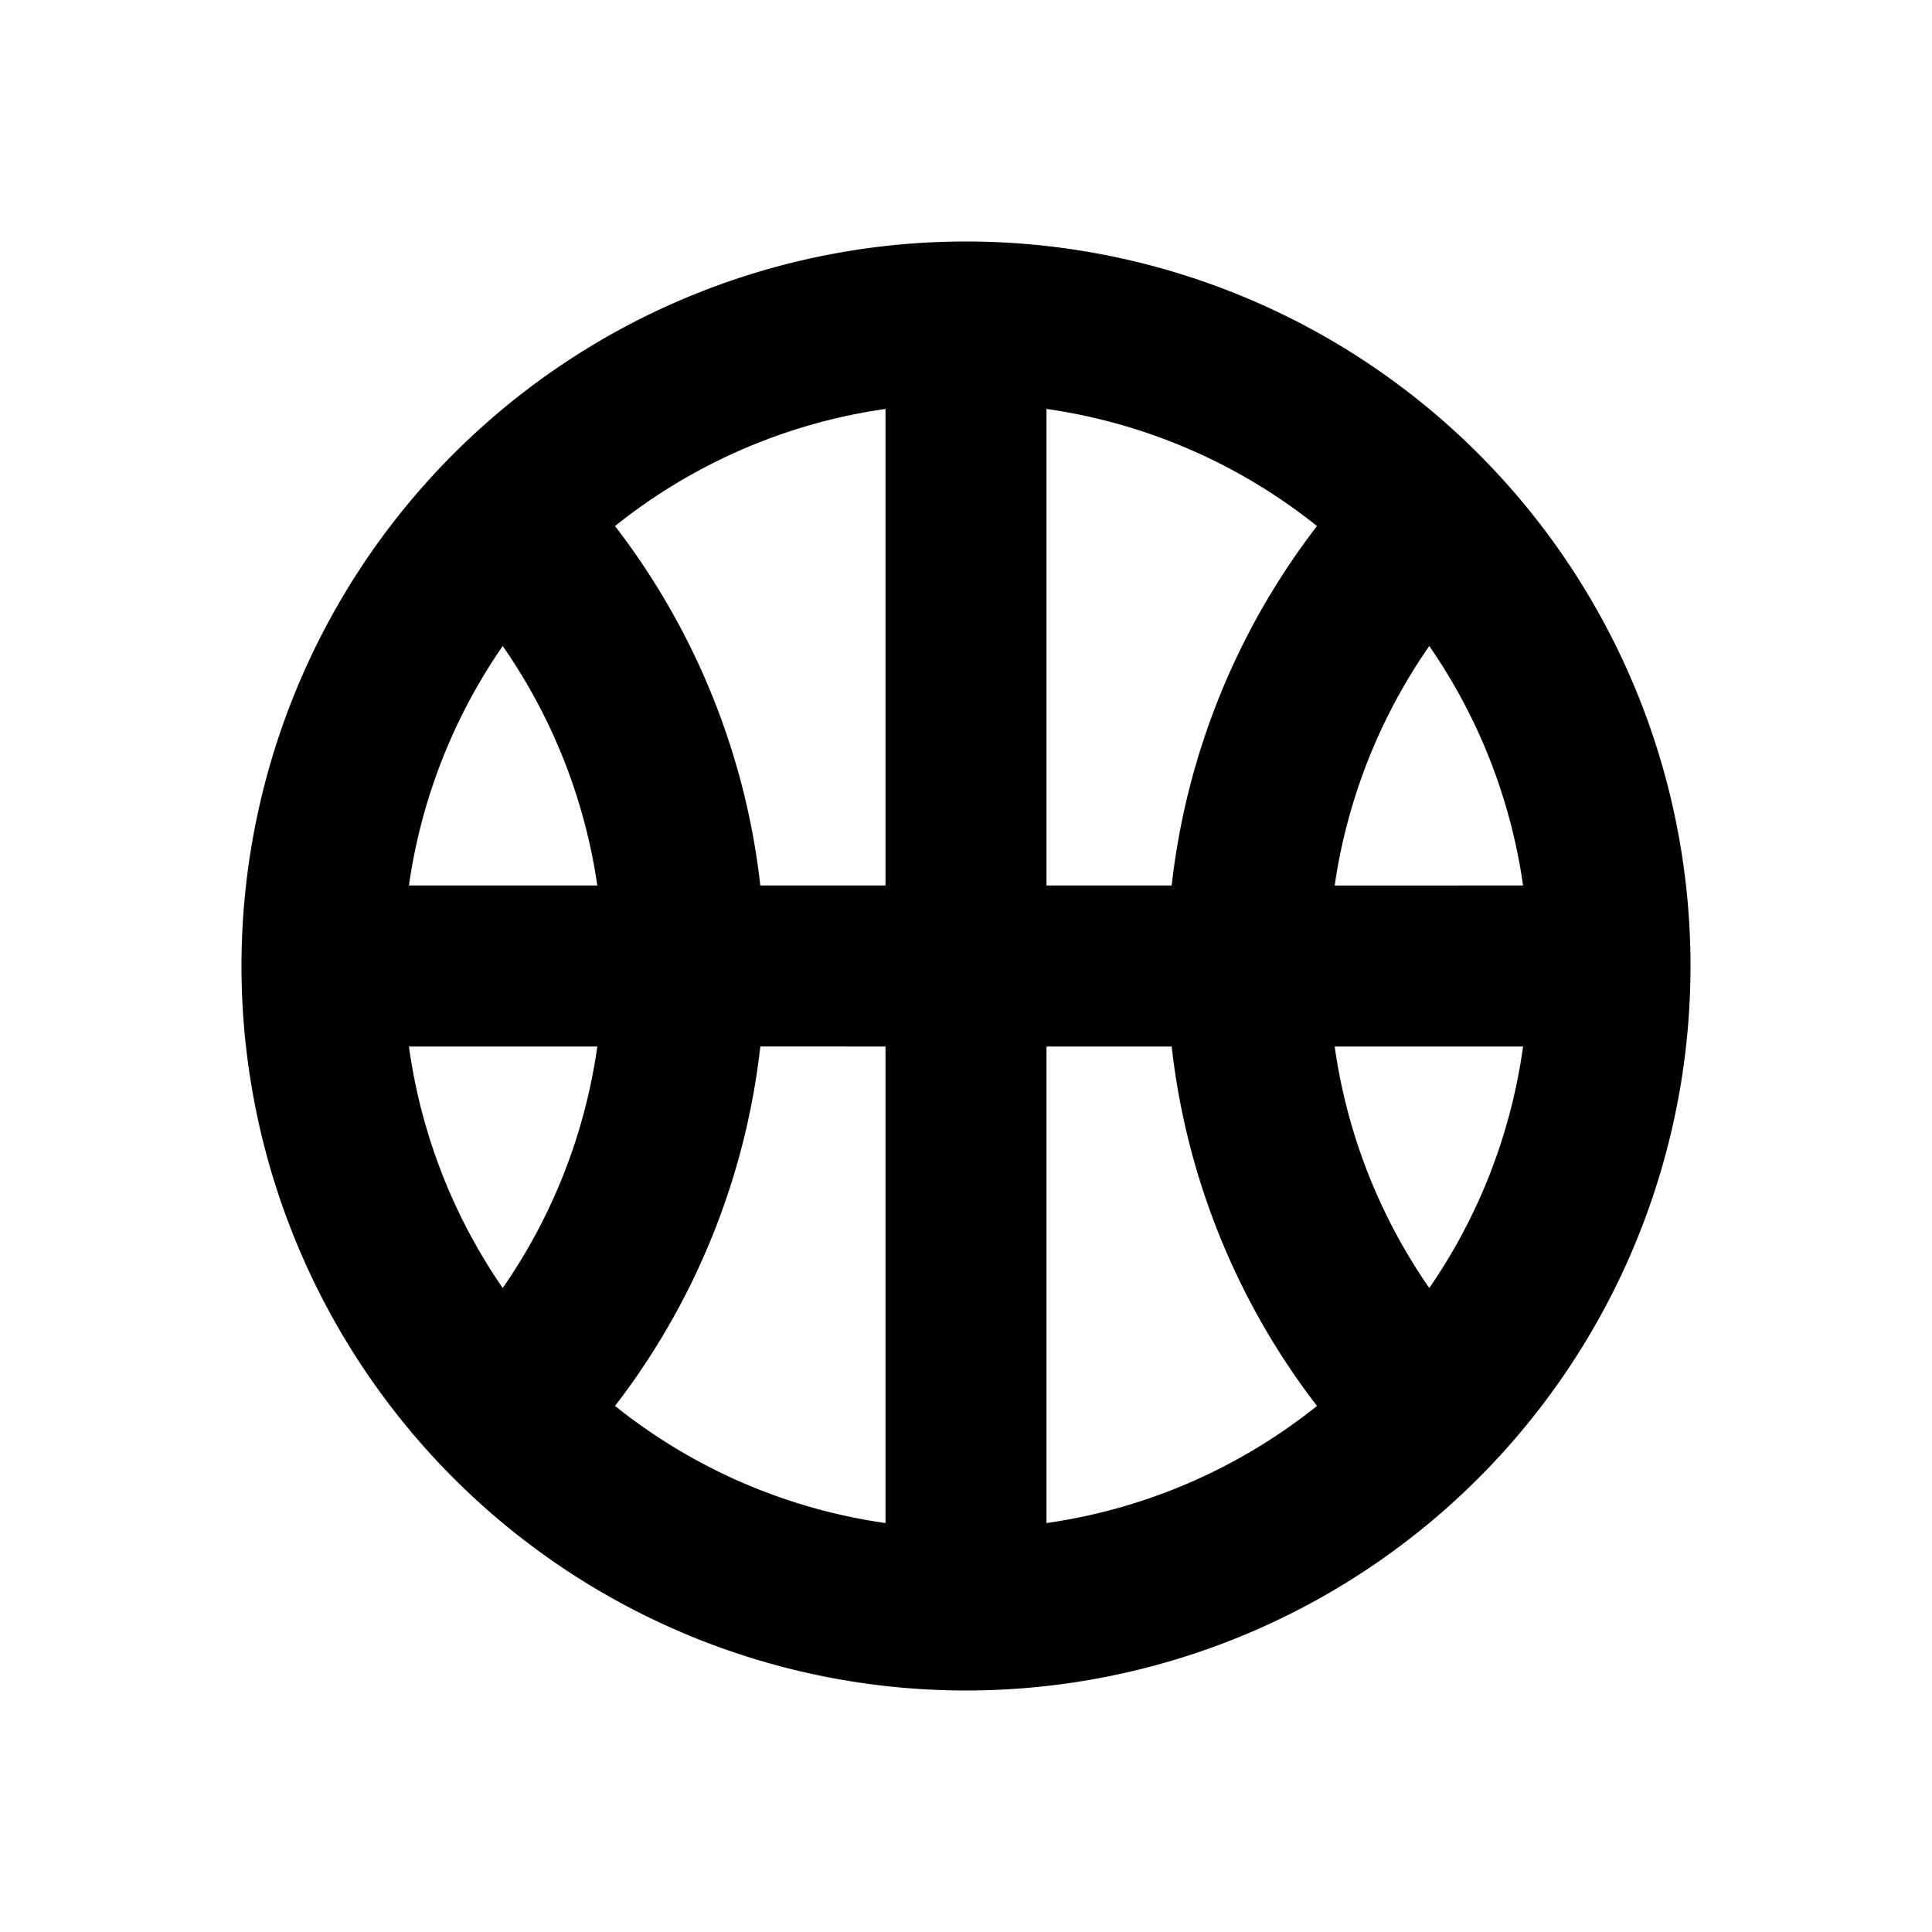 <svg xmlns="http://www.w3.org/2000/svg" viewBox="0 0 48 48"><path d="M24,6A18,18,0,1,0,42,24,18,18,0,0,0,24,6ZM35.51,32A13.92,13.92,0,0,1,33.16,26h4.68A13.89,13.89,0,0,1,35.51,32ZM10.16,26h4.68A13.92,13.92,0,0,1,12.49,32,13.89,13.89,0,0,1,10.16,26Zm2.33-9.95A13.92,13.92,0,0,1,14.84,22H10.16A13.89,13.89,0,0,1,12.49,16.05ZM26,22V10.16a13.88,13.88,0,0,1,6.72,2.91A17.91,17.91,0,0,0,29.11,22Zm-4,0H18.89a17.91,17.91,0,0,0-3.61-8.93A13.88,13.88,0,0,1,22,10.16Zm-3.11,4H22V37.84a13.88,13.88,0,0,1-6.72-2.91A17.91,17.91,0,0,0,18.89,26ZM26,26h3.11a17.91,17.91,0,0,0,3.61,8.93A13.88,13.88,0,0,1,26,37.84Zm7.16-4a13.92,13.92,0,0,1,2.35-5.95A13.89,13.89,0,0,1,37.84,22Z"/><rect width="48" height="48" style="fill:none"/></svg>